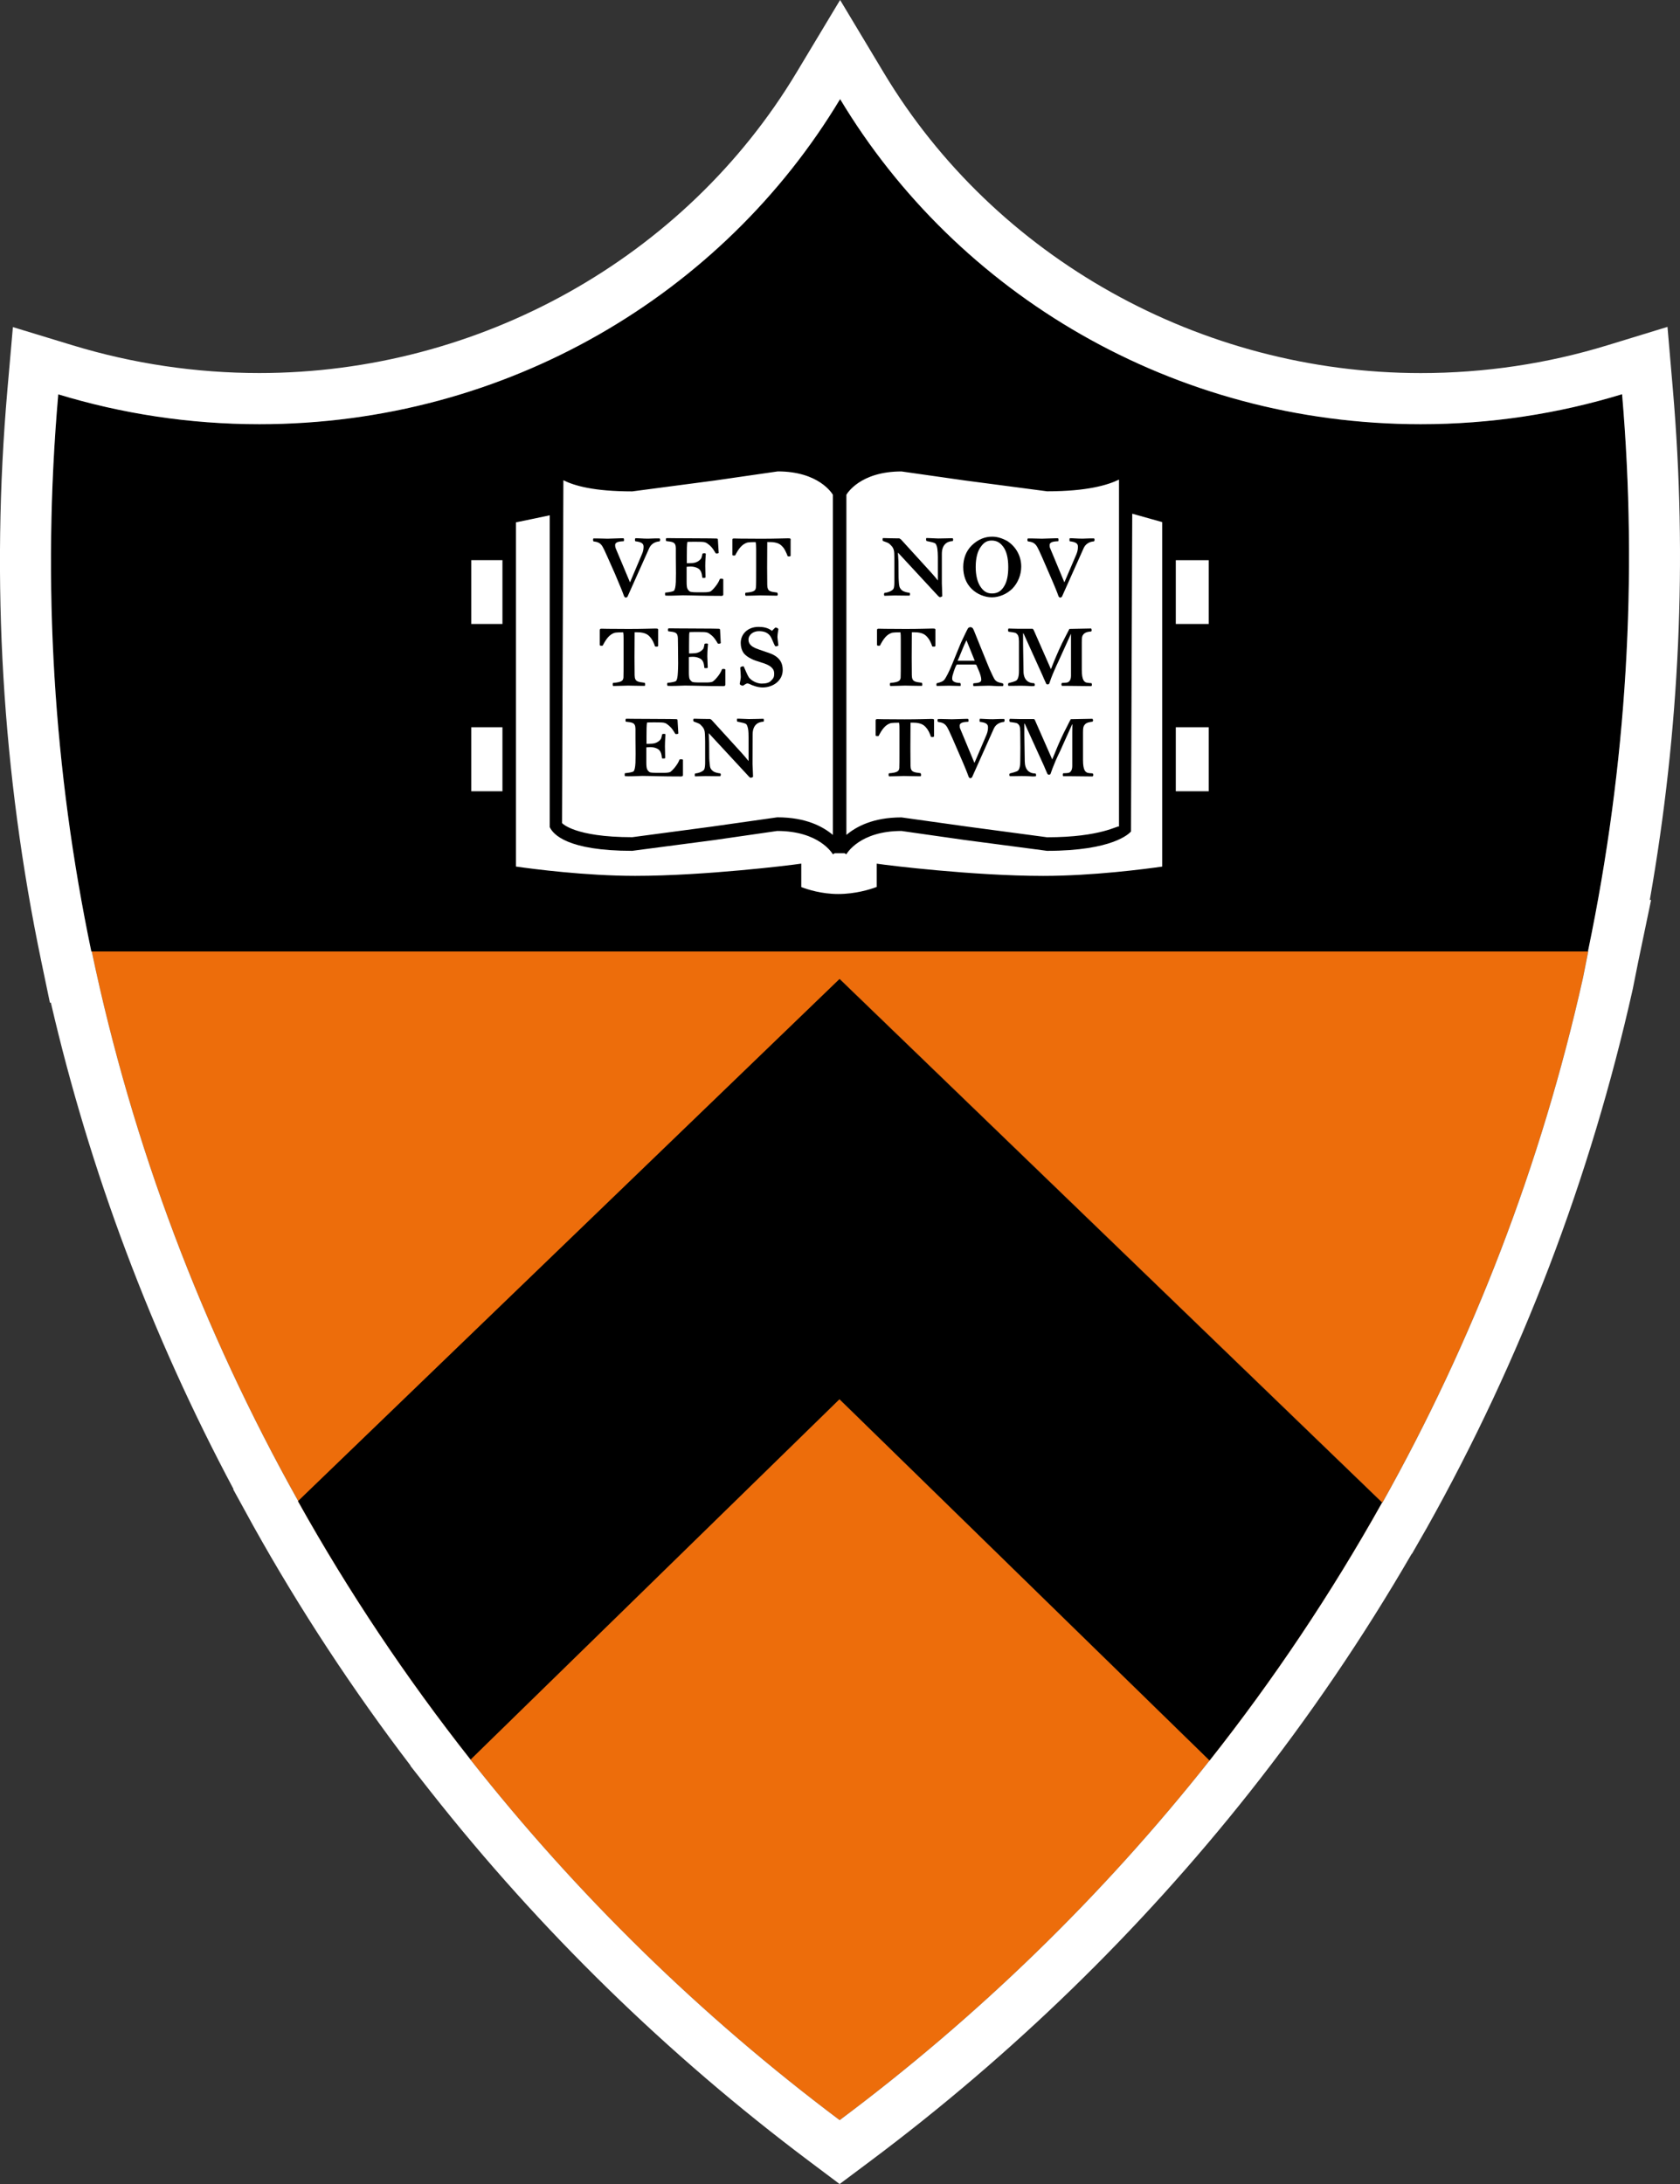 <svg xmlns="http://www.w3.org/2000/svg" version="1.1" xmlns:xlink="http://www.w3.org/1999/xlink" width="40" height="52"><rect width="100%" height="100%" fill="#333333" stroke="none"/><svg xmlns="http://www.w3.org/2000/svg" width="40" height="52" viewBox="0 0 40 52"><defs><style>.a{fill:#ed6d0b;}.b{fill:#000;}.c{fill:#fff;isolation:isolate;}</style></defs><title>Princeton University logo</title><path class="a" d="M11.201,41.896c2.523,3.202,5.472,6.093,8.791,8.584,3.284-2.456,6.249-5.331,8.807-8.562l-8.813-8.603-8.784,8.581Z"></path><path class="a" d="M7.101,35.742l12.894-12.432,12.919,12.467c2.146-3.83,3.774-8.02,4.776-12.499,.044-.213,.082-.422,.126-.635H2.183c.964,4.611,2.636,9.021,4.919,13.099Z"></path><path class="a" d="M7.094,35.742c1.201,2.152,2.576,4.208,4.109,6.153l8.785-8.581,8.813,8.603c1.52-1.923,2.896-3.976,4.106-6.14l-12.919-12.467-12.894,12.432Z"></path><path class="b" d="M19.987,32.965l-8.76,8.557c-1.417-1.82-2.701-3.747-3.821-5.733l12.581-12.131,12.607,12.166c-1.129,1.998-2.412,3.92-3.818,5.722l-8.789-8.58Z"></path><path class="b" d="M19.987,24.005l12.294,11.864c-1.052,1.844-2.237,3.623-3.531,5.301l-8.413-8.213-.349-.341-.349,.341-8.384,8.19c-1.302-1.694-2.489-3.478-3.535-5.313l12.268-11.829m0-.695l-12.894,12.432c1.201,2.152,2.576,4.208,4.109,6.153l8.785-8.581,8.813,8.603c1.52-1.923,2.896-3.976,4.106-6.14l-12.919-12.467h0Z"></path><path class="b" d="M38.621,9.386c-1.514,.463-3.123,.714-4.795,.714-5.895,0-11.045-3.11-13.823-7.74-2.782,4.63-7.931,7.74-13.826,7.74-1.669,0-3.278-.251-4.789-.711-.395,4.519-.107,8.977,.787,13.265H37.809c.933-4.471,1.185-8.93,.812-13.268Z"></path><path class="c" d="M28.779,14.858v-1.52h-.926v-1.073l-.97-.273h-.069v-.911s-.335,.403-1.871,.403c-1.454,0-2.308-.473-3.464-.473-1.113,0-1.454,.638-1.454,.638v.368h-.038v-.368s-.348-.638-1.454-.638c-1.157,0-2.01,.476-3.465,.476-1.536,0-1.802-.403-1.802-.403v.958h-.063l-1.053,.222v1.073h-.929v1.52h.929v2.459h-.929v1.523h.929v1.891s1.558,.244,3,.244c1.704,0,2.687-.247,3.793-.27v.479s.446,.222,1.04,.222c.601,0,1.078-.222,1.078-.222v-.479c1.103,.022,2.086,.27,3.799,.27,1.435,0,2.993-.244,2.993-.244v-1.891h.926v-1.523h-.926v-2.459h.926Z"></path><path class="b" d="M26.96,11.891l.005-1.165-.281,.298s-.348,.349-1.753,.349l-1.902-.254-1.565-.219c-.858,0-1.287,.352-1.473,.565-.188-.213-.62-.565-1.473-.565l-1.563,.222-1.902,.254c-1.381,0-1.669-.333-1.672-.336l-.286-.352-.005,.447v.8l-1.127,.238v8.742l.136,.019c.016,.003,1.587,.248,3.025,.248,1.418,0,3.101-.187,3.632-.251v.397l.089,.048c.021,.01,.487,.238,1.113,.238,.629,0,1.125-.228,1.146-.238l.093-.044v-.4c.531,.063,2.214,.251,3.641,.251s3.005-.244,3.021-.248l.136-.019V12.183l-1.034-.292Zm-6.808-.111c.013-.022,.321-.555,1.312-.555l1.494,.213,1.973,.26c.955,0,1.442-.149,1.712-.279v8.262c-.021-.041-.408,.254-1.712,.254l-1.902-.254-1.565-.219c-.678,0-1.075,.219-1.312,.416V11.781Zm-6.739-.346c.259,.13,.724,.266,1.64,.266l1.971-.26,1.494-.216c.981,0,1.294,.527,1.312,.555v8.1c-.239-.2-.64-.419-1.324-.419l-1.565,.222-1.887,.251c-1.381,0-1.669-.333-1.672-.336,0,0,.028-7.611,.032-8.163Zm14.259,9.199c-.397,.057-1.659,.222-2.834,.222-1.684,0-3.761-.263-3.782-.267l-.182-.025v.555c-.16,.06-.509,.168-.917,.168-.4,0-.727-.108-.879-.165v-.559l-.182,.025c-.02,.003-2.099,.267-3.773,.267-1.179,0-2.442-.165-2.839-.222V12.437c.149-.028,.589-.124,.805-.168v7.424c.079,.171,.417,.565,1.963,.565l1.957-.257,1.495-.216c.999,0,1.312,.533,1.326,.555l.046-.025h.231l.044,.025c.013-.022,.321-.555,1.312-.555l1.494,.213,1.973,.26c1.567,0,1.958-.413,1.998-.46l.03-7.567c.206,.057,.582,.162,.713,.2v8.202Z"></path><path class="b" d="M15.704,12.89c-.126,.009-.209,.076-.247,.162l-.518,1.158s-.025,.019-.041,.019c-.016,0-.035-.019-.047-.054-.013-.041-.076-.203-.212-.52l-.168-.378c-.06-.14-.107-.232-.123-.26-.06-.105-.136-.114-.218-.127-.009-.013-.009-.026-.009-.035,0-.013,0-.019,.006-.035h.085c.098,0,.18,.006,.253,.006,.085,0,.228-.01,.322-.01h.057c.01,.003,.013,.022,.013,.032,0,.006,0,.029-.006,.038-.063,.006-.205,.003-.205,.092,0,.019,.003,.054,.013,.076l.341,.812,.285-.673c.035-.076,.038-.143,.038-.178,0-.076-.054-.111-.196-.127-.003-.01-.01-.022-.01-.032,0-.013,.006-.032,.01-.041h.041c.063,0,.126,.01,.269,.01,.025,0,.123-.006,.171-.006h.098c.006,.013,.013,.019,.013,.032,0,.01-.006,.029-.013,.038Z"></path><path class="b" d="M17.149,14.187c-.414,0-.639-.01-.695-.01-.044,0-.145-.003-.196-.003-.057,0-.19,.009-.335,.009l-.082-.003c-.006-.013-.006-.019-.006-.032,0-.01,0-.026,.003-.038,.111-.009,.19-.029,.209-.044,.022-.029,.038-.086,.044-.209,0-.064,.003-.133,.003-.206,0-.105-.003-.232-.003-.384v-.216c-.003-.149-.076-.149-.231-.168-.003-.013-.006-.026-.006-.035,0-.01,.003-.032,.013-.035h.076c.05,0,.186,.003,.446,.003,.237,0,.468,.003,.518,.003,.032,0,.123,.003,.142,.003,.032,0,.044,.003,.044,.032l.019,.311c-.019,.01-.022,.013-.038,.013-.013,0-.022,0-.032-.003-.092-.156-.136-.187-.206-.238-.025-.019-.063-.032-.12-.035-.019,0-.066-.003-.183-.003-.095,0-.142,.003-.155,.003-.016,0-.013,0-.019,.054-.003,.032-.006,.095-.006,.276v.178h.047c.06,0,.12-.006,.155-.016,.054-.016,.111-.054,.139-.098,.013-.016,.025-.092,.032-.114,.009-.006,.025-.01,.044-.01,.013,0,.025,.003,.035,.01-.003,.057-.013,.162-.013,.295,0,.067,.006,.213,.006,.273-.013,.009-.019,.009-.038,.009-.009,0-.028,0-.038-.003-.013-.117-.032-.197-.13-.238-.054-.022-.098-.029-.152-.029-.028,0-.063,.003-.092,.006v.359c0,.083,.006,.133,.019,.162,.01,.022,.041,.07,.082,.076,.019,.003,.054,.01,.127,.01h.196c.051,0,.123-.006,.149-.022,.047-.032,.174-.168,.218-.295,.019-.006,.028-.006,.041-.006s.025,.003,.041,.01v.362c0,.035-.022,.038-.073,.038Z"></path><path class="b" d="M18.793,13.248c-.01,0-.022-.003-.038-.003-.032-.086-.07-.162-.101-.203-.057-.07-.111-.117-.253-.133-.032-.003-.107-.003-.133-.003l-.003,.606c0,.095,0,.206,.003,.416,.003,.159,.073,.159,.237,.181,.009,.016,.013,.028,.013,.038,0,.013-.003,.022-.01,.035h-.06c-.095,0-.285-.006-.345-.006-.041,0-.25,.009-.348,.009-.01-.016-.013-.016-.013-.038,0-.01,.003-.022,.009-.035,.218-.016,.24-.057,.247-.127,.006-.044,.006-.225,.006-.409v-.501c0-.064-.003-.127-.013-.168-.041,0-.174,0-.212,.016-.111,.041-.19,.133-.275,.301-.01,.003-.025,.003-.035,.003-.013,0-.025-.003-.032-.013v-.352c0-.032,.003-.041,.041-.041,.032,0,.082,.003,.149,.003,.047,0,.247,.003,.496,.003,.329,0,.572-.01,.635-.01,.032,0,.054,0,.066,.013,.003,.006,0,.032,0,.051v.352c-.006,.013-.022,.016-.035,.016Z"></path><path class="b" d="M15.638,15.396c-.013,0-.022-.003-.041-.003-.028-.086-.066-.162-.101-.203-.054-.07-.111-.117-.253-.133-.032-.003-.107-.003-.133-.003l-.003,.606c0,.095,0,.206,.003,.416,.003,.159,.076,.159,.24,.181,.01,.016,.01,.029,.01,.038,0,.013,0,.022-.006,.035h-.06c-.098,0-.288-.006-.345-.006-.041,0-.25,.009-.351,.009-.006-.016-.01-.016-.01-.038,0-.01,.003-.022,.006-.035,.218-.016,.24-.057,.25-.127,.003-.045,.003-.225,.003-.409v-.501c0-.063,0-.127-.01-.168-.041,0-.177,0-.215,.016-.111,.041-.186,.133-.272,.301-.013,.003-.028,.003-.038,.003-.013,0-.022-.003-.032-.013v-.352c0-.032,.006-.041,.041-.041s.082,.003,.149,.003c.05,0,.25,.003,.499,.003,.325,0,.572-.01,.632-.01,.035,0,.057,0,.066,.013,.006,.006,.003,.032,.003,.051v.352c-.01,.013-.022,.016-.035,.016Z"></path><path class="b" d="M17.199,16.336c-.411,0-.638-.01-.692-.01-.044,0-.145-.003-.199-.003s-.19,.009-.332,.009l-.082-.003c-.006-.013-.01-.019-.01-.032,0-.009,0-.025,.006-.038,.111-.01,.19-.029,.206-.045,.025-.028,.038-.086,.044-.209,.003-.063,.006-.133,.006-.206,0-.105-.003-.232-.003-.384,0-.108-.003-.171-.003-.216-.003-.149-.073-.149-.228-.168-.006-.013-.01-.025-.01-.035,0-.009,.006-.032,.016-.035h.073c.054,0,.187,.003,.446,.003,.24,0,.468,.003,.522,.003,.028,0,.123,.003,.139,.003,.035,0,.047,.003,.047,.032l.016,.311c-.016,.009-.022,.013-.038,.013-.009,0-.019,0-.032-.003-.089-.155-.133-.187-.205-.238-.025-.019-.06-.032-.117-.035-.019,0-.066-.003-.186-.003-.092,0-.142,.003-.152,.003-.019,0-.016,0-.022,.054,0,.032-.003,.095-.003,.276v.178h.044c.063,0,.123-.006,.155-.016,.057-.016,.111-.054,.142-.098,.01-.016,.025-.092,.028-.114,.013-.006,.028-.009,.044-.009,.016,0,.028,.003,.038,.009-.003,.057-.016,.162-.016,.295,0,.067,.01,.213,.01,.273-.016,.01-.019,.01-.038,.01-.013,0-.028,0-.041-.003-.013-.117-.028-.197-.129-.238-.054-.022-.098-.029-.149-.029-.028,0-.063,.003-.092,.006v.359c0,.083,.006,.133,.016,.162,.013,.022,.044,.07,.082,.076,.019,.003,.057,.009,.126,.009h.199c.05,0,.12-.006,.145-.022,.05-.032,.177-.168,.221-.295,.016-.006,.028-.006,.041-.006,.01,0,.025,.003,.038,.01v.362c0,.035-.022,.038-.073,.038Z"></path><path class="b" d="M18.16,16.368c-.114,0-.24-.044-.316-.083-.013-.006-.038-.013-.051-.013-.016,0-.057,.022-.101,.054-.032,0-.07-.016-.079-.041,0-.029,.025-.114,.025-.168,0-.032-.01-.187-.013-.222,.013-.019,.038-.029,.06-.029h.022c.028,.057,.085,.206,.126,.267,.085,.098,.212,.143,.303,.143,.101,0,.177-.019,.221-.067,.063-.06,.076-.098,.076-.165,0-.051-.01-.092-.038-.124-.035-.044-.063-.064-.142-.102-.06-.029-.272-.083-.348-.124-.095-.044-.142-.082-.19-.133-.057-.073-.079-.171-.079-.251,0-.219,.174-.384,.42-.384,.092,0,.218,.009,.325,.095,.022-.026,.051-.054,.079-.079,.041,0,.069,.022,.073,.038-.003,.032-.022,.117-.022,.187,0,.035,.022,.181,.022,.203-.016,.006-.032,.019-.054,.019-.006,0-.016-.003-.025-.006-.038-.067-.073-.178-.114-.238-.063-.086-.152-.117-.272-.117-.136,0-.247,.086-.247,.203,0,.114,.092,.168,.168,.203,.057,.022,.126,.048,.205,.073,.101,.035,.177,.06,.218,.083,.158,.083,.224,.2,.224,.362,0,.254-.228,.416-.48,.416Z"></path><path class="b" d="M16.188,18.487c-.414,0-.638-.01-.695-.01-.044,0-.145-.003-.196-.003-.057,0-.19,.009-.335,.009l-.082-.003c-.006-.013-.006-.019-.006-.032,0-.009,0-.025,.003-.038,.111-.01,.19-.029,.209-.044,.022-.029,.038-.086,.044-.209,0-.064,.003-.133,.003-.206,0-.105-.003-.232-.003-.384v-.216c-.003-.149-.076-.149-.231-.168-.003-.013-.006-.025-.006-.035,0-.01,.003-.032,.013-.035h.076c.051,0,.187,.003,.446,.003,.237,0,.468,.003,.518,.003,.032,0,.123,.003,.142,.003,.032,0,.044,.003,.044,.032l.019,.311c-.019,.009-.022,.013-.038,.013-.013,0-.022,0-.032-.003-.092-.155-.136-.187-.205-.238-.025-.019-.063-.032-.12-.035-.019,0-.066-.003-.183-.003-.095,0-.142,.003-.155,.003-.016,0-.013,0-.019,.054-.003,.032-.006,.095-.006,.276v.178h.047c.06,0,.12-.006,.155-.016,.054-.016,.111-.054,.139-.098,.013-.016,.025-.092,.032-.114,.01-.006,.025-.009,.044-.009,.013,0,.025,.003,.035,.009-.003,.057-.013,.162-.013,.295,0,.067,.006,.213,.006,.273-.013,.009-.019,.009-.038,.009-.01,0-.028,0-.038-.003-.013-.117-.032-.197-.129-.238-.054-.022-.098-.029-.152-.029-.028,0-.063,.003-.092,.006v.359c0,.083,.006,.133,.019,.162,.01,.022,.041,.07,.082,.076,.019,.003,.054,.009,.126,.009h.196c.05,0,.123-.006,.149-.022,.047-.032,.174-.168,.218-.295,.019-.006,.028-.006,.041-.006,.013,0,.025,.003,.041,.01v.362c0,.035-.022,.038-.073,.038Z"></path><path class="b" d="M18.179,17.183c-.139,.006-.259,.083-.259,.305l-.003,.704c0,.029,.013,.229,.013,.305-.022,.013-.044,.022-.057,.022-.006,0-.019-.009-.035-.022l-.964-1.041,.01,.213,.003,.384c0,.029,.006,.102,.013,.155,.006,.086,.032,.114,.069,.146,.047,.041,.127,.054,.183,.06,.006,.009,.01,.022,.01,.032,0,.003-.003,.022-.013,.035h-.104c-.089,0-.158-.003-.25-.003-.06,0-.145,.006-.205,.006h-.044c-.003-.009-.003-.025-.003-.032s0-.019,.006-.035c.069-.006,.177-.038,.218-.095,.016-.035,.022-.098,.022-.165v-.492c0-.079-.003-.121-.006-.197-.003-.063-.016-.111-.047-.149-.003-.009-.035-.041-.066-.073-.032-.025-.107-.048-.155-.067-.006-.013-.01-.029-.01-.032,0-.01,.003-.026,.01-.035h.035c.028,0,.177,.006,.291,.006h.066c.013,.006,.035,.019,.041,.029l.714,.784c.054,.06,.123,.14,.161,.19v-.565c0-.076-.003-.13-.006-.159-.006-.057-.019-.108-.041-.146-.022-.035-.155-.054-.224-.07-.006-.013-.006-.028-.006-.041,0-.006,0-.016,.003-.029h.041c.066,0,.174,.009,.24,.009,.164,0,.215-.006,.297-.006h.054c.006,.013,.006,.026,.006,.035,0,.006,0,.022-.006,.032Z"></path><path class="b" d="M22.684,12.883c-.136,.006-.259,.082-.259,.305v.704c0,.028,.01,.228,.01,.305-.019,.013-.044,.022-.054,.022s-.019-.009-.038-.022l-.964-1.041,.013,.213,.003,.384c0,.029,.006,.102,.01,.155,.009,.086,.035,.114,.069,.146,.051,.041,.13,.054,.183,.06,.006,.009,.01,.022,.01,.032,0,.003-.003,.022-.01,.035h-.107c-.085,0-.155-.003-.25-.003-.06,0-.142,.006-.202,.006h-.044c-.003-.009-.006-.025-.006-.032s0-.019,.009-.035c.066-.006,.174-.038,.215-.095,.019-.035,.022-.098,.022-.165v-.492c0-.079,0-.121-.003-.197-.003-.063-.019-.111-.047-.149-.006-.009-.035-.041-.07-.073-.028-.025-.107-.048-.155-.067-.003-.013-.006-.029-.006-.032,0-.01,.003-.025,.006-.035h.038c.025,0,.174,.006,.288,.006h.066c.013,.006,.035,.019,.044,.029l.714,.784c.054,.06,.123,.14,.161,.19v-.565c0-.076-.006-.13-.009-.159-.003-.057-.019-.108-.041-.146-.022-.035-.155-.054-.221-.07-.006-.013-.01-.029-.01-.041,0-.006,0-.016,.006-.029h.041c.066,0,.174,.01,.24,.01,.161,0,.215-.006,.297-.006h.051c.006,.013,.01,.026,.01,.035,0,.006-.003,.022-.01,.032Z"></path><path class="b" d="M24.103,14.016c-.133,.13-.316,.206-.487,.206-.161,0-.348-.07-.477-.197-.142-.136-.205-.321-.205-.524,0-.194,.063-.378,.205-.517,.152-.146,.316-.206,.481-.206,.12,0,.231,.032,.36,.102,.212,.136,.335,.362,.335,.609,0,.194-.076,.387-.212,.527Zm-.221-1.003c-.066-.089-.149-.143-.272-.143-.114,0-.187,.051-.253,.143-.082,.105-.126,.273-.126,.486,0,.209,.044,.374,.12,.479,.07,.102,.149,.152,.269,.152,.145,0,.231-.07,.297-.187,.06-.105,.089-.251,.089-.441,0-.225-.044-.384-.123-.489Z"></path><path class="b" d="M26.044,12.89c-.123,.009-.206,.076-.243,.162l-.518,1.158s-.025,.019-.041,.019c-.016,0-.038-.019-.047-.054-.013-.041-.076-.203-.215-.52l-.164-.378c-.06-.14-.107-.232-.123-.26-.063-.105-.136-.114-.218-.127-.013-.013-.013-.026-.013-.035,0-.013,0-.019,.01-.035h.085c.095,0,.177,.006,.25,.006,.085,0,.228-.01,.326-.01h.054c.013,.003,.016,.022,.016,.032,0,.006,0,.029-.006,.038-.066,.006-.206,.003-.206,.092,0,.019,0,.054,.013,.076l.338,.812,.288-.673c.032-.076,.035-.143,.035-.178,0-.076-.054-.111-.196-.127-.003-.01-.006-.022-.006-.032,0-.013,.003-.032,.006-.041h.041c.063,0,.127,.01,.272,.01,.022,0,.123-.006,.171-.006h.098c.006,.013,.01,.019,.01,.032,0,.01-.003,.029-.013,.038Z"></path><path class="b" d="M22.238,15.396c-.013,0-.022-.003-.041-.003-.028-.086-.066-.162-.101-.203-.054-.07-.111-.117-.253-.133-.032-.003-.107-.003-.133-.003l-.003,.606c0,.095,0,.206,.003,.416,.003,.159,.076,.159,.24,.181,.009,.016,.009,.029,.009,.038,0,.013,0,.022-.006,.035h-.06c-.098,0-.288-.006-.345-.006-.041,0-.25,.009-.351,.009-.006-.016-.009-.016-.009-.038,0-.01,.003-.022,.006-.035,.218-.016,.24-.057,.25-.127,.003-.045,.003-.225,.003-.409v-.501c0-.063,0-.127-.009-.168-.041,0-.177,0-.215,.016-.111,.041-.186,.133-.272,.301-.013,.003-.028,.003-.038,.003-.013,0-.022-.003-.032-.013v-.352c0-.032,.006-.041,.041-.041s.082,.003,.149,.003c.05,0,.25,.003,.499,.003,.326,0,.572-.01,.632-.01,.035,0,.057,0,.066,.013,.006,.006,.003,.032,.003,.051v.352c-.01,.013-.022,.016-.035,.016Z"></path><path class="b" d="M23.875,16.336h-.107c-.07,0-.149-.01-.231-.01-.129,0-.294,.01-.357,.01-.006-.006-.009-.019-.009-.035,0-.01,.003-.022,.006-.032,.133-.006,.186-.028,.186-.082,0-.022,0-.067-.041-.178-.041-.102-.063-.146-.073-.171-.006-.009-.01-.016-.038-.016h-.43c-.028,.035-.063,.13-.101,.263-.009,.035-.009,.067-.009,.079,0,.044,.041,.095,.193,.098,.01,.016,.01,.029,.01,.038,0,.009,0,.019-.003,.032h-.038c-.101,0-.13-.006-.237-.006-.07,0-.237,.006-.294,.006-.003-.013-.006-.016-.006-.029,0-.009,0-.019,.006-.035,.082-.019,.158-.041,.196-.102,.022-.032,.095-.159,.174-.355,.076-.184,.168-.416,.209-.511,.057-.121,.076-.159,.095-.2,.028-.06,.06-.121,.073-.143,.013-.016,.041-.025,.054-.025,.022,0,.051,.013,.06,.029,.013,.025,.028,.051,.032,.067,.079,.19,.142,.359,.24,.593,.05,.117,.076,.194,.13,.317,.038,.076,.06,.136,.098,.206,.051,.105,.133,.105,.215,.127,.003,.01,.013,.019,.013,.032s-.006,.019-.013,.032Zm-.863-1.089h-.003c-.028,.054-.079,.171-.098,.222-.073,.178-.098,.238-.111,.263h.408c-.032-.083-.136-.333-.196-.486Z"></path><path class="b" d="M25.987,16.336l-.553-.006h-.152c-.006-.013-.01-.029-.01-.035,0-.019,.003-.022,.013-.035,.028-.003,.101,0,.136-.013,.057-.025,.079-.083,.079-.165v-.987h-.003l-.291,.641c-.032,.07-.07,.146-.101,.222-.066,.149-.101,.251-.12,.311-.01,.026-.032,.026-.044,.026-.019,0-.032-.006-.041-.038-.038-.082-.063-.136-.076-.171l-.455-1.006h-.01v.257l.01,.641c0,.197,.101,.289,.256,.289,.006,.01,.013,.029,.013,.032,0,.01-.003,.022-.009,.035-.01,0-.041,.003-.07,.003-.019,0-.12-.01-.266-.01-.041,0-.126,.003-.193,.003h-.092c-.003-.013-.006-.022-.006-.035,0-.003,.003-.019,.006-.029,.038-.01,.171-.041,.199-.07s.054-.086,.054-.222v-.704c-.003-.111-.016-.155-.07-.194-.022-.016-.107-.026-.18-.035-.006-.013-.01-.029-.01-.038,0-.01,.003-.022,.01-.038,.054,0,.149,.006,.243,.006h.332c.013,.01,.019,.016,.028,.035l.408,.927,.073-.184c.063-.149,.155-.374,.285-.616,.028-.054,.063-.124,.082-.159l.518-.01c.006,.013,.013,.022,.013,.035s-.003,.022-.009,.035c-.057,.009-.155,.009-.202,.089-.016,.025-.025,.051-.025,.162v.663c0,.254,.063,.279,.092,.298,.016,.009,.095,.019,.139,.019,.006,.013,.01,.022,.01,.035,0,.019-.006,.022-.01,.035Z"></path><path class="b" d="M22.207,17.548c-.013,0-.022-.003-.041-.003-.028-.086-.066-.162-.101-.203-.054-.07-.111-.117-.253-.133-.032-.003-.107-.003-.133-.003l-.003,.606c0,.095,0,.206,.003,.416,.003,.159,.076,.159,.24,.181,.01,.016,.01,.028,.01,.038,0,.013,0,.022-.006,.035h-.06c-.098,0-.288-.006-.345-.006-.041,0-.25,.009-.351,.009-.006-.016-.01-.016-.01-.038,0-.01,.003-.022,.006-.035,.218-.016,.24-.057,.25-.127,.003-.045,.003-.225,.003-.409v-.501c0-.063,0-.127-.01-.168-.041,0-.177,0-.215,.016-.111,.041-.186,.133-.272,.301-.013,.003-.028,.003-.038,.003-.013,0-.022-.003-.032-.013v-.352c0-.032,.006-.041,.041-.041s.082,.003,.149,.003c.05,0,.25,.003,.499,.003,.325,0,.572-.01,.632-.01,.035,0,.057,0,.066,.013,.006,.006,.003,.032,.003,.051v.352c-.01,.013-.022,.016-.035,.016Z"></path><path class="b" d="M23.904,17.189c-.123,.009-.206,.076-.243,.162l-.518,1.158s-.025,.019-.041,.019-.038-.019-.047-.054c-.013-.041-.076-.203-.215-.52l-.164-.378c-.06-.14-.107-.232-.123-.26-.063-.105-.136-.114-.218-.127-.013-.013-.013-.026-.013-.035,0-.013,0-.019,.009-.035h.085c.095,0,.177,.006,.25,.006,.085,0,.228-.01,.325-.01h.054c.013,.003,.016,.022,.016,.032,0,.006,0,.028-.006,.038-.066,.006-.205,.003-.205,.092,0,.019,0,.054,.013,.076l.338,.812,.288-.673c.032-.076,.035-.143,.035-.178,0-.076-.054-.111-.196-.127-.003-.01-.006-.022-.006-.032,0-.013,.003-.032,.006-.041h.041c.063,0,.126,.01,.272,.01,.022,0,.123-.006,.171-.006h.098c.006,.013,.009,.019,.009,.032,0,.01-.003,.029-.013,.038Z"></path><path class="b" d="M26.016,18.487l-.55-.006h-.155c-.006-.013-.006-.029-.006-.035,0-.019,0-.022,.01-.035,.032-.003,.101,0,.139-.013,.054-.025,.076-.083,.076-.165v-.8s.003-.146,.003-.187h-.006l-.288,.641c-.035,.07-.07,.146-.104,.222-.063,.149-.101,.251-.12,.311-.006,.025-.028,.025-.044,.025s-.028-.006-.041-.038c-.035-.083-.06-.136-.073-.171l-.458-1.006h-.01v.257l.01,.641c.003,.197,.101,.289,.259,.289,.006,.01,.01,.029,.01,.032,0,.01,0,.022-.006,.035-.013,0-.041,.003-.073,.003-.019,0-.117-.01-.262-.01-.044,0-.13,.003-.193,.003h-.092c-.006-.013-.01-.022-.01-.035,0-.003,.003-.019,.01-.029,.035-.009,.171-.041,.199-.07,.025-.028,.051-.086,.051-.222l.003-.324-.003-.381c-.003-.111-.013-.155-.07-.194-.022-.016-.107-.025-.177-.035-.009-.013-.013-.029-.013-.038,0-.01,.003-.022,.013-.038,.051,0,.149,.006,.24,.006h.335c.01,.01,.019,.016,.025,.035l.408,.927,.076-.184c.06-.149,.155-.375,.284-.616,.025-.054,.063-.124,.082-.159l.515-.01c.006,.013,.016,.022,.016,.035s-.006,.022-.013,.035c-.054,.01-.152,.01-.199,.089-.016,.025-.028,.051-.028,.162v.663c0,.254,.063,.279,.095,.298,.013,.01,.092,.019,.136,.019,.009,.013,.013,.022,.013,.035,0,.019-.006,.022-.013,.035Z"></path><path class="c" d="M20.003,2.36c2.779,4.63,7.928,7.74,13.823,7.74,1.672,0,3.281-.251,4.795-.714,.373,4.335,.12,8.789-.811,13.258h.007c-.044,.213-.082,.422-.126,.635-1.002,4.479-2.63,8.669-4.776,12.499h-.008c-1.211,2.164-2.586,4.217-4.106,6.14h-.002c-2.557,3.231-5.522,6.106-8.807,8.562-3.319-2.491-6.268-5.382-8.791-8.584v-.002c-1.532-1.944-2.907-4-4.108-6.151l.006-.005c-2.28-4.073-3.95-8.478-4.914-13.084h-.011c-.895-4.287-1.182-8.746-.787-13.265,1.511,.46,3.12,.711,4.789,.711,5.895,0,11.045-3.11,13.826-7.74m0-2.36l-1.04,1.731c-2.65,4.411-7.55,7.151-12.787,7.151-1.509,0-3.002-.222-4.437-.658l-1.431-.436-.131,1.495C-.221,13.841,.051,18.424,.986,22.904l.202,.969h.023c.93,4.017,2.39,7.905,4.349,11.582l-.007,.006,.482,.878c1.101,1.973,2.357,3.886,3.739,5.698l-.003,.006,.478,.609c2.606,3.307,5.639,6.269,9.016,8.804l.726,.545,.726-.543c3.384-2.531,6.423-5.485,9.032-8.781,1.416-1.789,2.713-3.697,3.862-5.68h.006l.356-.621c2.245-4.006,3.894-8.322,4.903-12.83l.069-.346,.061-.305,.306-1.468h-.031c.711-4.038,.896-8.115,.55-12.144l-.129-1.5-1.434,.439c-1.434,.439-2.928,.661-4.441,.661-5.238,0-10.137-2.74-12.784-7.15l-1.039-1.731h0Z"></path></svg><style>@media (prefers-color-scheme: light) { :root { filter: none; } }
@media (prefers-color-scheme: dark) { :root { filter: none; } }
</style></svg>